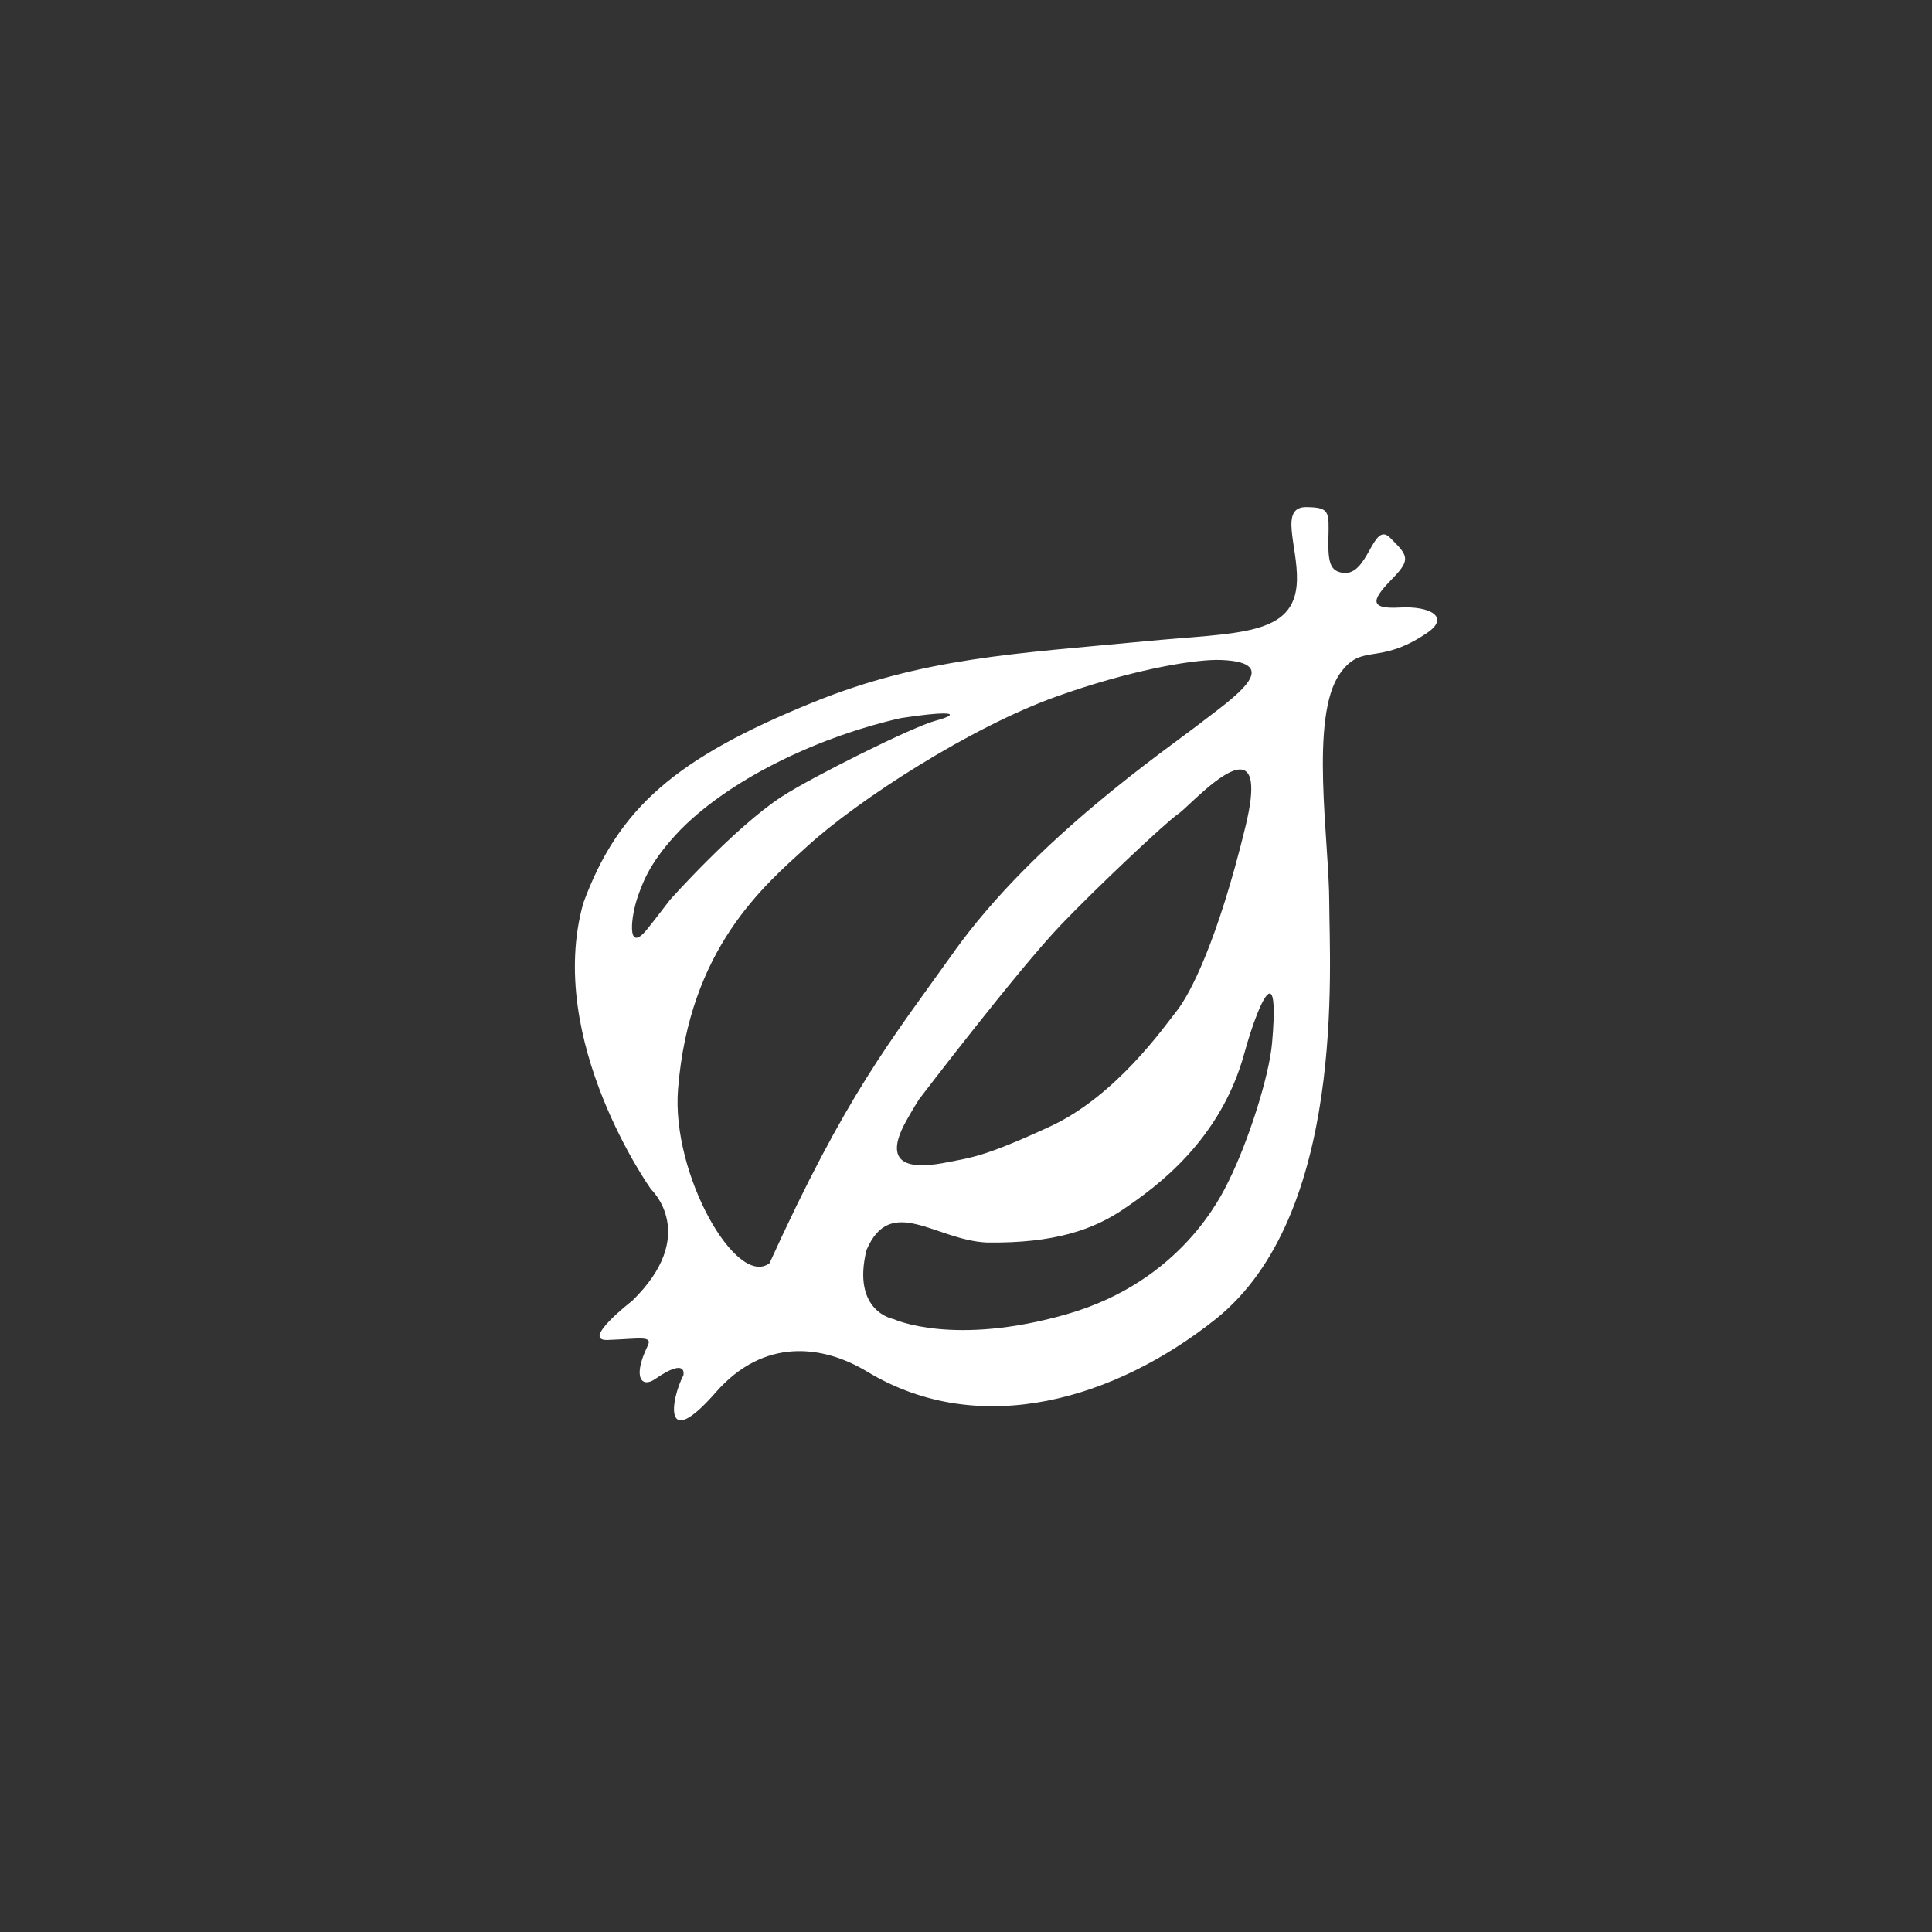 <?xml version="1.0" encoding="UTF-8" standalone="no"?>
<svg
   xmlns:dc="http://purl.org/dc/elements/1.1/"
   xmlns:cc="http://creativecommons.org/ns#"
   xmlns:rdf="http://www.w3.org/1999/02/22-rdf-syntax-ns#"
   xmlns:svg="http://www.w3.org/2000/svg"
   xmlns="http://www.w3.org/2000/svg"
   xmlns:sodipodi="http://sodipodi.sourceforge.net/DTD/sodipodi-0.dtd"
   xmlns:inkscape="http://www.inkscape.org/namespaces/inkscape"
   id="svg16"
   version="1.1"
   viewBox="0 0 300 300"
   sodipodi:docname="onion.svg"
   inkscape:version="0.92.4 (5da689c313, 2019-01-14)">
  <rect x="0" y="0" width="300" height="300" fill="#333333" stroke="none"/>
  <sodipodi:namedview
     pagecolor="#ffffff"
     bordercolor="#666666"
     borderopacity="1"
     objecttolerance="10"
     gridtolerance="10"
     guidetolerance="10"
     inkscape:pageopacity="0"
     inkscape:pageshadow="2"
     inkscape:window-width="640"
     inkscape:window-height="480"
     id="namedview7"
     showgrid="false"
     inkscape:zoom="0.78666667"
     inkscape:cx="127.75424"
     inkscape:cy="150"
     inkscape:window-x="1023"
     inkscape:window-y="250"
     inkscape:window-maximized="0"
     inkscape:current-layer="svg16" />
  <defs
     id="defs20" />
  <g
     id="g14"
     transform="matrix(0.489,0,0,0.489,82.912,75.137)">
    <path
       id="path4"
       d="m 245.385,7.369 c -8.895,-0.16 -2.773,12.25 -3.105,23.4 -0.53,17.75 -18.86,16.391 -48,19.191 -41.21,3.96 -70.639,5.16 -105.889,19.51 -43.19,17.59 -61.561,33.308 -72.721,63.648 -12.23,43.61 21.5,90.871 21.5,90.871 0,0 15.61,14.479 -6.09,35.539 l -0.018,-0.01 c 0,0 -16.354,12.651 -7.682,12.33 10.56,-0.391 14.345,-1.461 12.729,1.871 -5.037,10.388 -1.692,13.34 2.297,10.58 10.429,-7.225 9.059,-1.266 9.059,-1.266 -4.11,7.91 -6.516,24.649 10.279,5.439 15.26,-17.46 34.021,-15.06 48.051,-6.58 36.255,21.91 79.284,8.32 110.594,-16.6 41.631,-33.14 36.16,-112.56 36.16,-132.18 0,-19.62 -6.339,-59.04 3.371,-72.84 7.08,-10.05 12.02,-2.29 27.73,-12.98 7.34,-4.99 0.94,-8.586 -8.74,-8.029 -10.984,0.64 -7.943,-3.38 -2.023,-9.49 5.665,-5.845 4.565,-7.121 -1.035,-12.686 -5.63,-5.59 -6.811,12.833 -15.361,11.1 -3.376,-0.68 -4.385,-2.83 -4.215,-10.58 0.2,-8.861 0.489,-10.106 -6.891,-10.24 z M 216.412,55.898 c 0.581,-0.01 1.115,-0.006 1.604,0.012 21.044,0.75 3.424,12.454 -6.406,20.08 -11.05,8.57 -52.4,36.649 -78.02,72.299 l 0.016,0.006 c -20.63,28.885 -34.409,45.586 -58.799,99.166 -10.53,8.03 -31.216,-28.3 -29.061,-55.23 3.59,-44.9 27.489,-64.77 40.949,-77.07 16.14,-14.75 51.901,-37.907 79.391,-47.699 22.753,-8.108 41.618,-11.412 50.326,-11.562 z m -86.389,17.002 c 3.787,-0.008 2,1.116 -2.543,2.324 -7.27,1.94 -39.02,17.749 -48.74,24.061 -14.94,9.7 -35.59,32.859 -35.59,32.859 h 0.002 c 0,0 -5.41,7.092 -7.352,9.451 -6.528,7.92 -5.014,-4.624 -2.66,-11.02 1.67,-4.54 3.871,-10.89 13.639,-21 16.89,-16.89 45.241,-29.721 69.801,-35.211 6.893,-1.047 11.171,-1.46 13.443,-1.465 z M 224.184,90.688 c 3.509,-0.03 5.105,4.357 1.756,18.131 -8.931,36.73 -17.675,53.281 -21.77,58.461 -4.093,5.173 -19.349,27.07 -40.189,36.73 -20.84,9.66 -25.361,9.927 -31.461,11.17 -7.305,1.489 -24.019,4.527 -14.309,-12.896 2.112,-3.789 4.092,-6.896 4.092,-6.896 l 0.008,-0.006 c 0,0 31.17,-40.862 45.02,-55.352 11.05,-11.56 33.49,-32.76 37.4,-35.35 2.442,-1.617 13.604,-13.942 19.453,-13.992 z m 9.4,71.146 c 0.063,-0.005 0.124,0.001 0.184,0.018 1.145,0.314 1.593,4.627 0.615,15.707 -0.924,10.494 -7.413,30.96 -13.789,43.83 -2.259,4.555 -15.001,31.764 -51.211,42.219 -36.21,10.45 -55.17,1.609 -55.17,1.609 0,0 -13.411,-2.261 -8.621,-21.91 7.634,-17.88 21.81,-3.217 38.1,-2.414 l -0.002,0.002 c 21.71,0.33 34.111,-4.183 43.621,-10.66 10.345,-7.037 30.699,-21.719 38.279,-49.459 2.345,-8.588 6.03,-18.788 7.994,-18.941 z"
       style="fill:#ffffff;stroke-width:0"
       inkscape:connector-curvature="0" />
  </g>
</svg>

